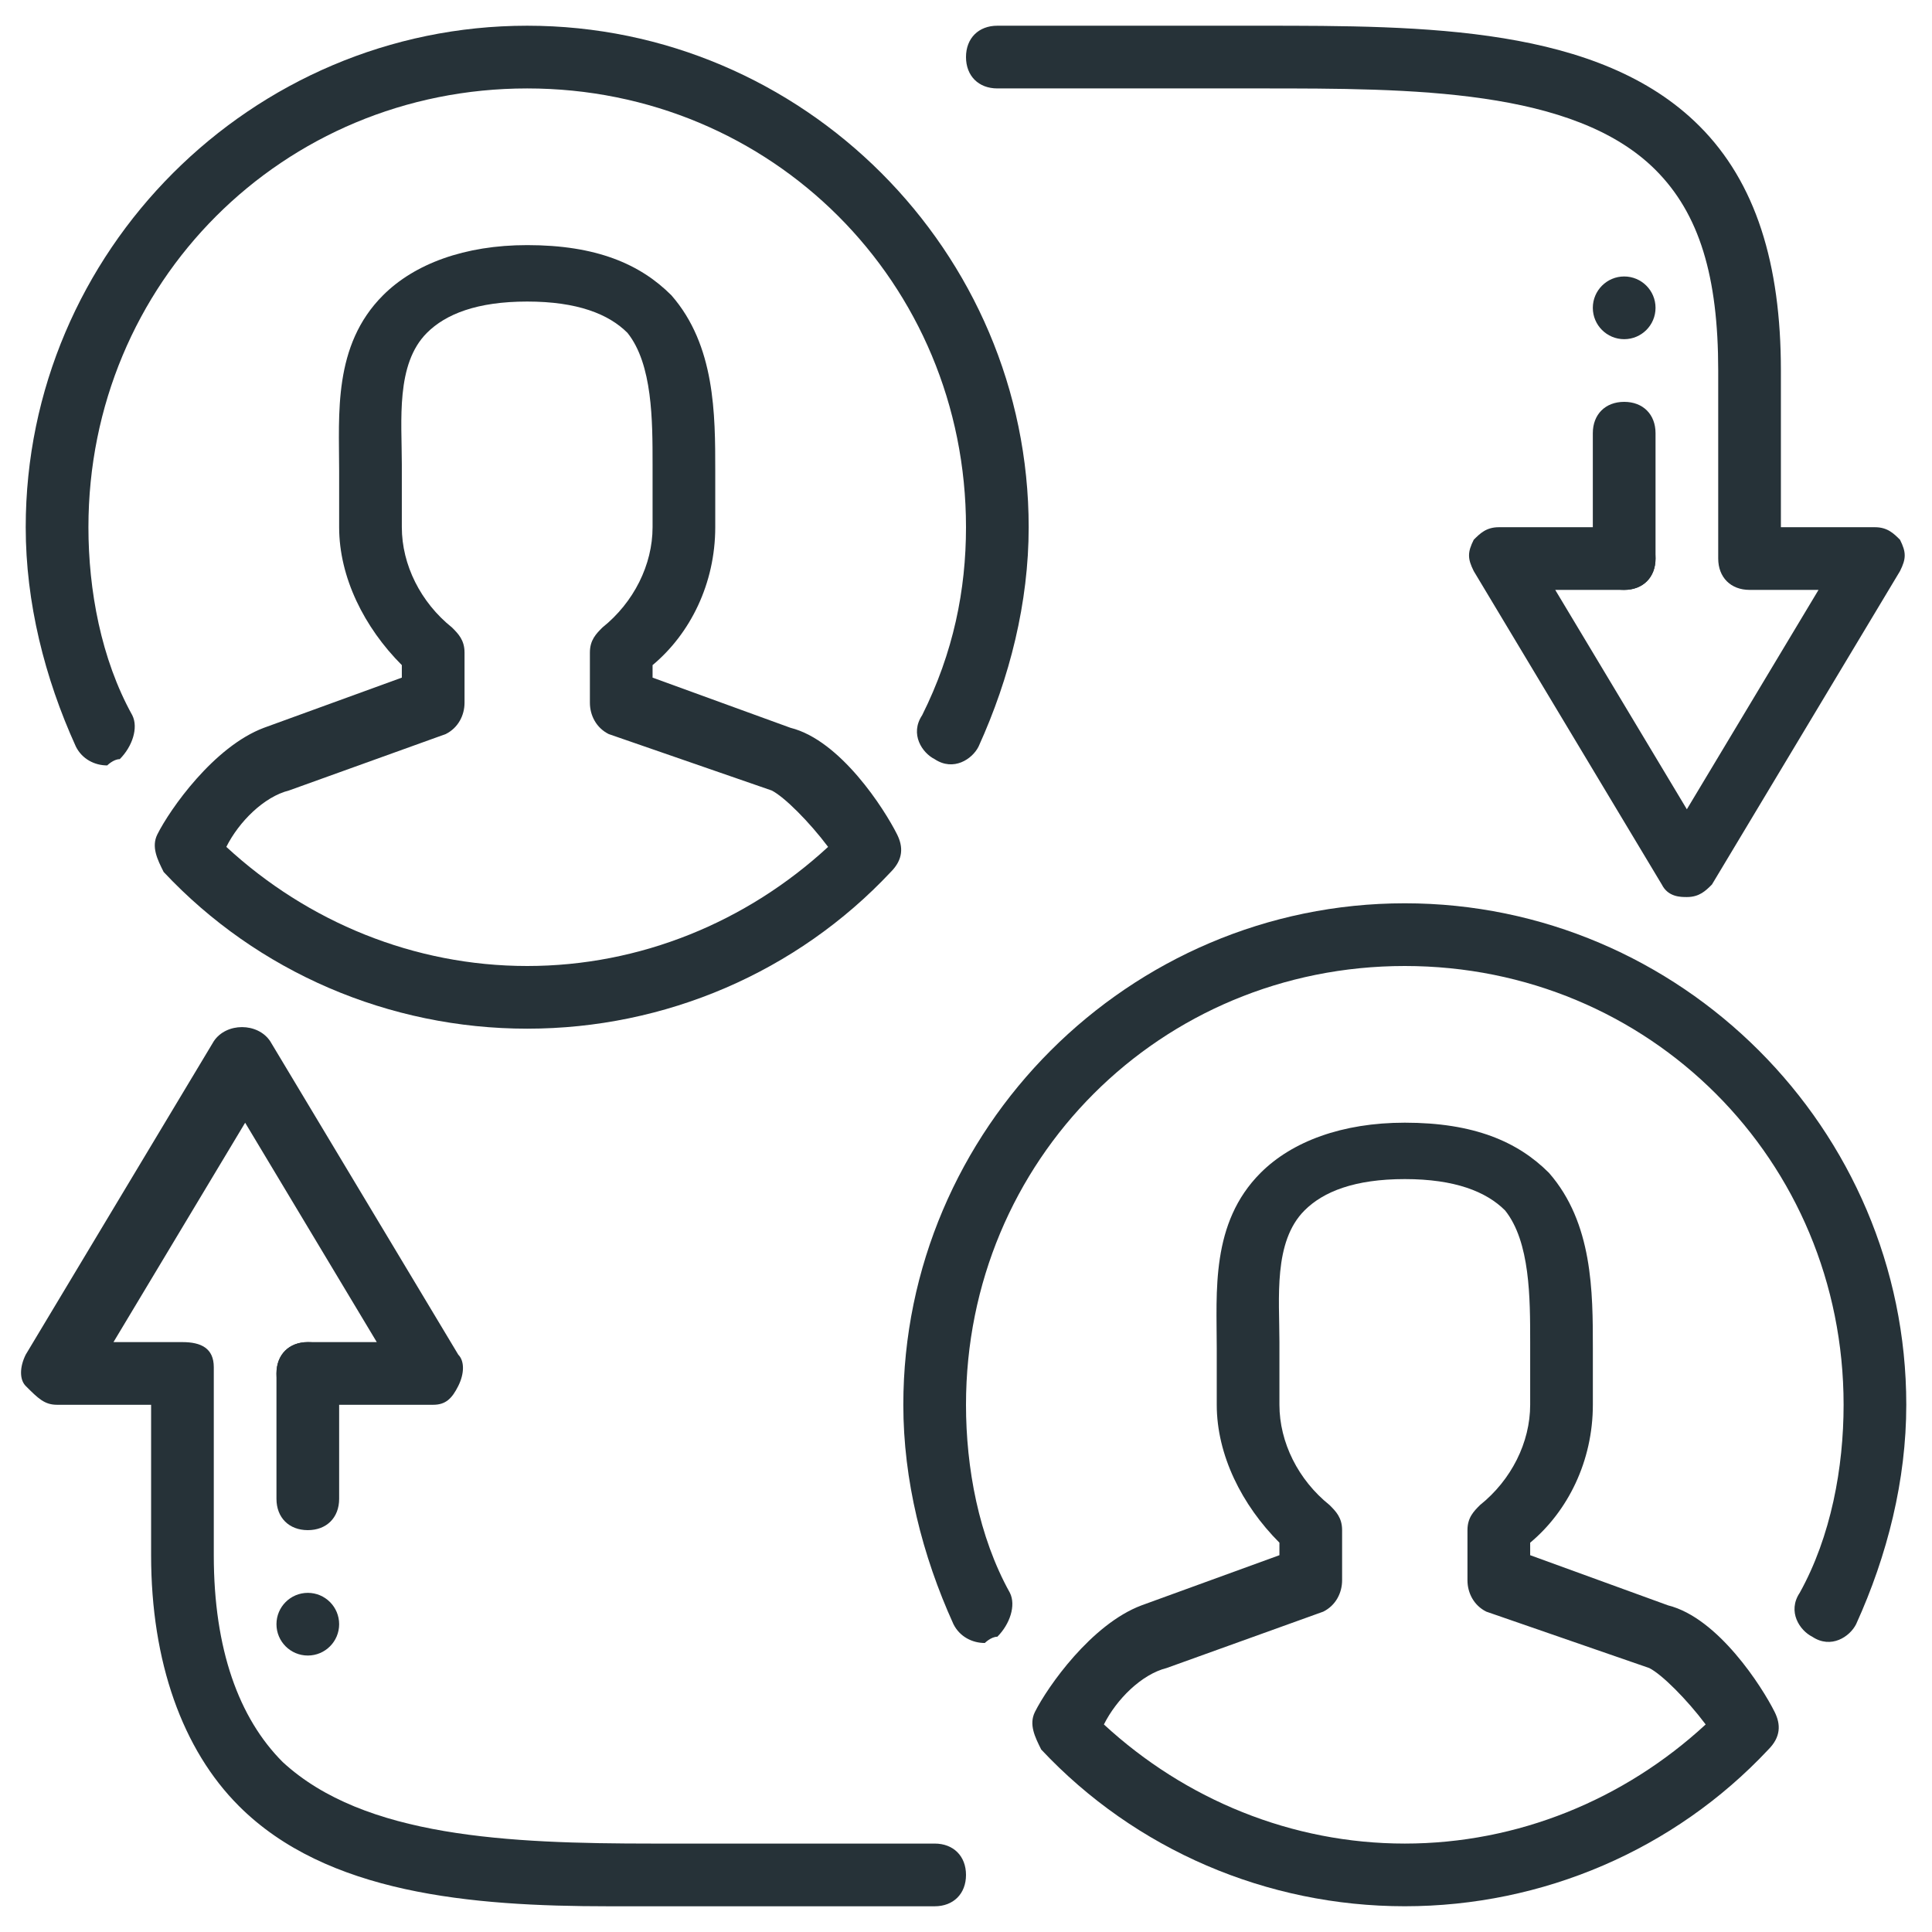 <svg width="61" height="61" viewBox="0 0 61 61" fill="none" xmlns="http://www.w3.org/2000/svg">
<path d="M44.354 60.187C40 60.187 35.844 58.406 32.875 55.239C32.677 54.843 32.479 54.447 32.677 54.051C33.073 53.26 34.458 51.281 36.042 50.687L40.396 49.103V48.708C39.208 47.52 38.417 45.937 38.417 44.353V43.364C38.417 43.166 38.417 42.77 38.417 42.572C38.417 40.791 38.219 38.614 39.802 37.031C40.792 36.041 42.375 35.447 44.354 35.447C46.531 35.447 47.917 36.041 48.906 37.031C50.292 38.614 50.292 40.791 50.292 42.572C50.292 42.968 50.292 43.166 50.292 43.364V44.353C50.292 46.135 49.5 47.718 48.313 48.708V49.103L52.667 50.687C54.25 51.083 55.636 53.26 56.031 54.051C56.229 54.447 56.229 54.843 55.833 55.239C52.865 58.406 48.708 60.187 44.354 60.187ZM34.854 54.447C37.427 56.822 40.792 58.208 44.354 58.208C47.917 58.208 51.281 56.822 53.854 54.447C53.261 53.656 52.469 52.864 52.073 52.666L46.927 50.885C46.531 50.687 46.333 50.291 46.333 49.895V48.312C46.333 47.916 46.531 47.718 46.729 47.52C47.719 46.728 48.313 45.541 48.313 44.353V43.364C48.313 42.968 48.313 42.77 48.313 42.374C48.313 40.989 48.313 39.208 47.521 38.218C46.927 37.624 45.938 37.228 44.354 37.228C42.771 37.228 41.781 37.624 41.188 38.218C40.198 39.208 40.396 40.989 40.396 42.374C40.396 42.77 40.396 42.968 40.396 43.364V44.353C40.396 45.541 40.99 46.728 41.979 47.52C42.177 47.718 42.375 47.916 42.375 48.312V49.895C42.375 50.291 42.177 50.687 41.781 50.885L36.833 52.666C36.042 52.864 35.25 53.656 34.854 54.447Z" fill="#263238"/>
<path d="M31.094 51.875C30.698 51.875 30.302 51.677 30.104 51.281C29.115 49.104 28.521 46.729 28.521 44.354C28.521 35.645 35.646 28.52 44.354 28.52C53.063 28.52 60.188 35.645 60.188 44.354C60.188 46.729 59.594 49.104 58.604 51.281C58.406 51.677 57.813 52.073 57.219 51.677C56.823 51.479 56.427 50.885 56.823 50.291C57.813 48.51 58.209 46.333 58.209 44.354C58.209 36.635 52.073 30.5 44.354 30.5C36.636 30.5 30.5 36.635 30.5 44.354C30.5 46.333 30.896 48.51 31.886 50.291C32.084 50.687 31.886 51.281 31.49 51.677C31.292 51.677 31.094 51.875 31.094 51.875Z" fill="#263238"/>
<path d="M16.646 32.479C12.292 32.479 8.135 30.698 5.167 27.531C4.969 27.135 4.771 26.739 4.969 26.343C5.365 25.552 6.75 23.573 8.333 22.979L12.687 21.395V21C11.5 19.812 10.708 18.229 10.708 16.645V15.656C10.708 15.458 10.708 15.062 10.708 14.864C10.708 13.083 10.51 10.906 12.094 9.323C13.083 8.333 14.667 7.739 16.646 7.739C18.823 7.739 20.208 8.333 21.198 9.323C22.583 10.906 22.583 13.083 22.583 14.864C22.583 15.26 22.583 15.458 22.583 15.656V16.645C22.583 18.427 21.792 20.01 20.604 21V21.395L24.958 22.979C26.542 23.375 27.927 25.552 28.323 26.343C28.521 26.739 28.521 27.135 28.125 27.531C25.156 30.698 21 32.479 16.646 32.479ZM7.146 26.739C9.719 29.114 13.083 30.5 16.646 30.5C20.208 30.5 23.573 29.114 26.146 26.739C25.552 25.948 24.76 25.156 24.364 24.958L19.219 23.177C18.823 22.979 18.625 22.583 18.625 22.187V20.604C18.625 20.208 18.823 20.01 19.021 19.812C20.01 19.02 20.604 17.833 20.604 16.645V15.656C20.604 15.26 20.604 15.062 20.604 14.666C20.604 13.281 20.604 11.5 19.812 10.51C19.219 9.916 18.229 9.521 16.646 9.521C15.062 9.521 14.073 9.916 13.479 10.51C12.489 11.5 12.687 13.281 12.687 14.666C12.687 15.062 12.687 15.26 12.687 15.656V16.645C12.687 17.833 13.281 19.02 14.271 19.812C14.469 20.01 14.667 20.208 14.667 20.604V22.187C14.667 22.583 14.469 22.979 14.073 23.177L9.125 24.958C8.333 25.156 7.542 25.948 7.146 26.739Z" fill="#263238"/>
<path d="M3.385 24.167C2.99 24.167 2.594 23.969 2.396 23.573C1.406 21.396 0.812 19.021 0.812 16.646C0.812 7.938 7.938 0.812 16.646 0.812C25.354 0.812 32.479 7.938 32.479 16.646C32.479 19.021 31.885 21.396 30.896 23.573C30.698 23.969 30.104 24.365 29.51 23.969C29.115 23.771 28.719 23.177 29.115 22.583C30.104 20.604 30.5 18.625 30.5 16.646C30.5 8.927 24.365 2.792 16.646 2.792C8.927 2.792 2.792 8.927 2.792 16.646C2.792 18.625 3.188 20.802 4.177 22.583C4.375 22.979 4.177 23.573 3.781 23.969C3.583 23.969 3.385 24.167 3.385 24.167Z" fill="#263238"/>
<path d="M9.719 48.312C9.125 48.312 8.729 47.917 8.729 47.323V43.365C8.729 42.771 9.125 42.375 9.719 42.375C10.312 42.375 10.708 42.771 10.708 43.365V47.323C10.708 47.917 10.312 48.312 9.719 48.312Z" fill="#263238"/>
<path d="M51.281 18.625C50.687 18.625 50.291 18.229 50.291 17.635V13.677C50.291 13.083 50.687 12.688 51.281 12.688C51.875 12.688 52.271 13.083 52.271 13.677V17.635C52.271 18.229 51.875 18.625 51.281 18.625Z" fill="#263238"/>
<path d="M9.719 52.271C10.265 52.271 10.708 51.828 10.708 51.282C10.708 50.735 10.265 50.292 9.719 50.292C9.172 50.292 8.729 50.735 8.729 51.282C8.729 51.828 9.172 52.271 9.719 52.271Z" fill="#263238"/>
<path d="M51.281 10.709C51.828 10.709 52.271 10.266 52.271 9.719C52.271 9.173 51.828 8.729 51.281 8.729C50.735 8.729 50.291 9.173 50.291 9.719C50.291 10.266 50.735 10.709 51.281 10.709Z" fill="#263238"/>
<path d="M59.198 16.646H56.229V11.698C56.229 8.333 55.438 5.76 53.656 3.979C50.49 0.813 44.948 0.812 39.802 0.812C39.604 0.812 33.865 0.812 31.49 0.812C30.896 0.812 30.5 1.208 30.5 1.802C30.5 2.396 30.896 2.792 31.49 2.792C33.865 2.792 39.406 2.792 39.802 2.792C44.552 2.792 49.698 2.792 52.271 5.365C53.656 6.75 54.25 8.729 54.25 11.698V17.635C54.25 18.229 54.646 18.625 55.24 18.625H57.417L53.26 25.552L49.104 18.625H51.281C51.875 18.625 52.271 18.229 52.271 17.635C52.271 17.042 51.875 16.646 51.281 16.646H47.323C46.927 16.646 46.729 16.844 46.531 17.042C46.333 17.438 46.333 17.635 46.531 18.031L52.469 27.927C52.667 28.323 53.062 28.323 53.26 28.323C53.656 28.323 53.854 28.125 54.052 27.927L59.99 18.031C60.188 17.635 60.188 17.438 59.99 17.042C59.792 16.844 59.594 16.646 59.198 16.646Z" fill="#263238"/>
<path d="M29.51 58.208C26.938 58.208 20.802 58.208 20.604 58.208C16.052 58.208 11.5 58.01 8.927 55.635C7.542 54.25 6.75 52.073 6.75 49.104V43.167C6.75 42.573 6.354 42.375 5.76 42.375H3.583L7.74 35.448L11.896 42.375H9.719C9.125 42.375 8.729 42.771 8.729 43.365C8.729 43.958 9.125 44.354 9.719 44.354H13.677C14.073 44.354 14.271 44.156 14.469 43.76C14.667 43.365 14.667 42.969 14.469 42.771L8.531 32.875C8.135 32.281 7.146 32.281 6.75 32.875L0.812 42.771C0.615 43.167 0.615 43.562 0.812 43.76C1.208 44.156 1.406 44.354 1.802 44.354H4.771V49.104C4.771 52.469 5.76 55.24 7.542 57.021C10.312 59.792 14.865 60.188 19.219 60.188C19.615 60.188 26.74 60.188 29.51 60.188C30.104 60.188 30.5 59.792 30.5 59.198C30.5 58.604 30.104 58.208 29.51 58.208Z" fill="#263238"/>
</svg>
